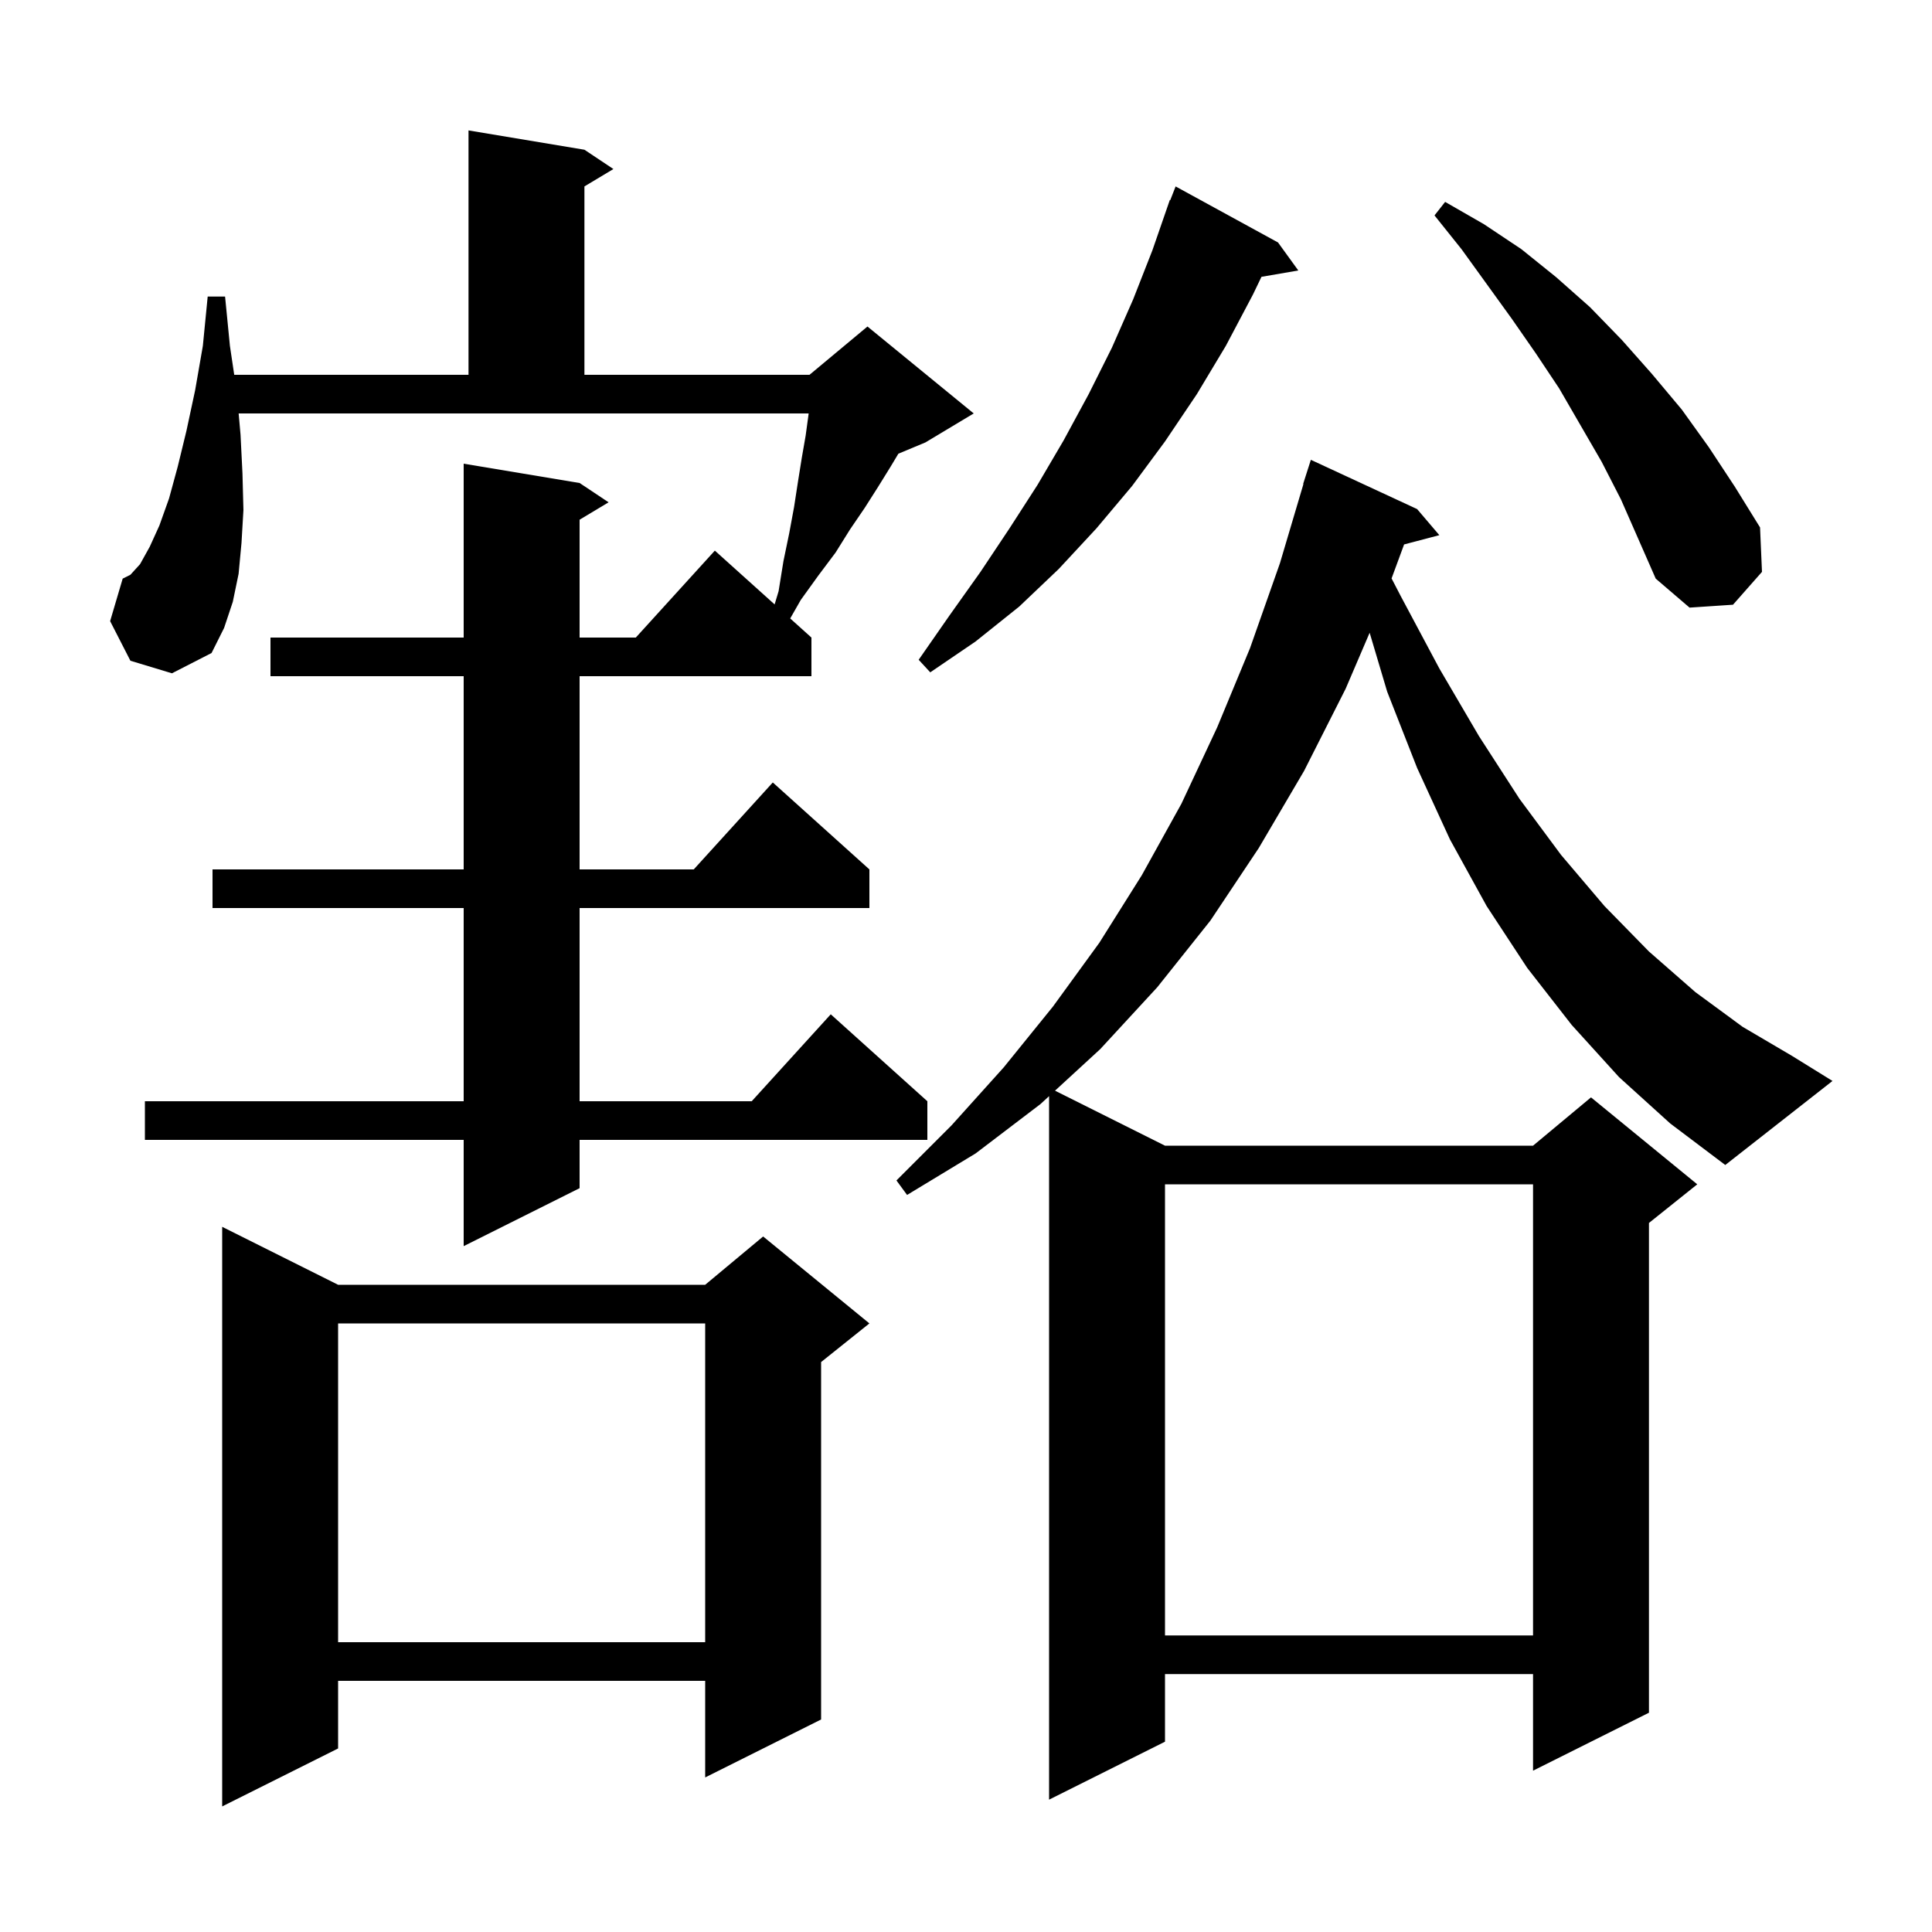 <svg xmlns="http://www.w3.org/2000/svg" xmlns:xlink="http://www.w3.org/1999/xlink" version="1.1" baseProfile="full" viewBox="0 0 200 200" width="200" height="200">
<g fill="black">
<path d="M 35.0 133.0 L 73.0 133.0 L 79.0 128.0 L 90.0 137.0 L 85.0 141.0 L 85.0 178.0 L 73.0 184.0 L 73.0 174.0 L 35.0 174.0 L 35.0 181.0 L 23.0 187.0 L 23.0 127.0 Z M 167.6 111.5 L 162.7 106.1 L 158.1 100.2 L 153.9 93.8 L 150.1 86.9 L 146.7 79.5 L 143.6 71.6 L 141.785 65.502 L 139.3 71.3 L 135.0 79.8 L 130.3 87.8 L 125.3 95.3 L 119.8 102.2 L 113.9 108.6 L 109.215 112.907 L 120.6 118.6 L 158.7 118.6 L 164.7 113.6 L 175.7 122.6 L 170.7 126.6 L 170.7 177.3 L 158.7 183.3 L 158.7 173.3 L 120.6 173.3 L 120.6 180.3 L 108.6 186.3 L 108.6 113.473 L 107.7 114.3 L 101.0 119.4 L 93.9 123.7 L 92.8 122.2 L 98.5 116.5 L 103.9 110.5 L 109.0 104.2 L 113.8 97.6 L 118.2 90.6 L 122.3 83.2 L 126.0 75.3 L 129.4 67.1 L 132.5 58.3 L 134.931 50.107 L 134.9 50.1 L 135.7 47.6 L 146.7 52.7 L 149.0 55.4 L 145.352 56.36 L 144.055 59.878 L 145.0 61.7 L 149.0 69.2 L 153.1 76.2 L 157.3 82.7 L 161.6 88.5 L 166.1 93.8 L 170.7 98.5 L 175.5 102.7 L 180.4 106.3 L 185.5 109.3 L 189.7 111.9 L 178.6 120.6 L 172.9 116.3 Z M 35.0 137.0 L 35.0 170.0 L 73.0 170.0 L 73.0 137.0 Z M 120.6 122.6 L 120.6 169.3 L 158.7 169.3 L 158.7 122.6 Z M 13.5 68.4 L 11.4 64.3 L 12.7 59.9 L 13.5 59.5 L 14.5 58.4 L 15.5 56.6 L 16.5 54.4 L 17.5 51.6 L 18.4 48.3 L 19.3 44.6 L 20.2 40.4 L 21.0 35.8 L 21.5 30.7 L 23.3 30.7 L 23.8 35.8 L 24.247 38.8 L 48.5 38.8 L 48.5 13.5 L 60.5 15.5 L 63.5 17.5 L 60.5 19.3 L 60.5 38.8 L 83.8 38.8 L 89.8 33.8 L 100.8 42.8 L 95.8 45.8 L 93.0 46.967 L 92.2 48.3 L 90.9 50.4 L 89.5 52.6 L 88.0 54.8 L 86.5 57.2 L 84.7 59.6 L 82.9 62.1 L 81.802 64.022 L 84.0 66.0 L 84.0 70.0 L 60.0 70.0 L 60.0 90.0 L 71.818 90.0 L 80.0 81.0 L 90.0 90.0 L 90.0 94.0 L 60.0 94.0 L 60.0 114.0 L 77.818 114.0 L 86.0 105.0 L 96.0 114.0 L 96.0 118.0 L 60.0 118.0 L 60.0 123.0 L 48.0 129.0 L 48.0 118.0 L 15.0 118.0 L 15.0 114.0 L 48.0 114.0 L 48.0 94.0 L 22.0 94.0 L 22.0 90.0 L 48.0 90.0 L 48.0 70.0 L 28.0 70.0 L 28.0 66.0 L 48.0 66.0 L 48.0 48.0 L 60.0 50.0 L 63.0 52.0 L 60.0 53.8 L 60.0 66.0 L 65.818 66.0 L 74.0 57.0 L 80.189 62.57 L 80.6 61.2 L 81.1 58.1 L 81.7 55.2 L 82.2 52.5 L 82.6 49.9 L 83.0 47.4 L 83.4 45.1 L 83.7 42.9 L 83.71 42.8 L 24.704 42.8 L 24.9 45.0 L 25.1 49.0 L 25.2 52.8 L 25.0 56.2 L 24.7 59.4 L 24.1 62.3 L 23.2 65.0 L 21.9 67.6 L 17.8 69.7 Z M 132.3 25.1 L 134.4 28.0 L 130.587 28.657 L 129.7 30.5 L 126.9 35.8 L 123.9 40.8 L 120.6 45.7 L 117.2 50.3 L 113.5 54.7 L 109.6 58.9 L 105.5 62.8 L 101.0 66.4 L 96.3 69.6 L 95.1 68.3 L 98.3 63.7 L 101.5 59.2 L 104.5 54.7 L 107.4 50.2 L 110.1 45.6 L 112.7 40.8 L 115.1 36.0 L 117.3 31.0 L 119.3 25.9 L 121.1 20.7 L 121.145 20.718 L 121.7 19.3 Z M 165.8 47.8 L 161.4 40.2 L 159.0 36.6 L 156.5 33.0 L 151.3 25.8 L 148.5 22.3 L 149.6 20.9 L 153.6 23.2 L 157.5 25.8 L 161.1 28.7 L 164.6 31.8 L 167.9 35.2 L 171.0 38.7 L 174.1 42.4 L 176.9 46.3 L 179.6 50.4 L 182.2 54.6 L 182.4 59.2 L 179.4 62.6 L 174.9 62.9 L 171.4 59.9 L 167.8 51.7 Z " />
</g>
</svg>

